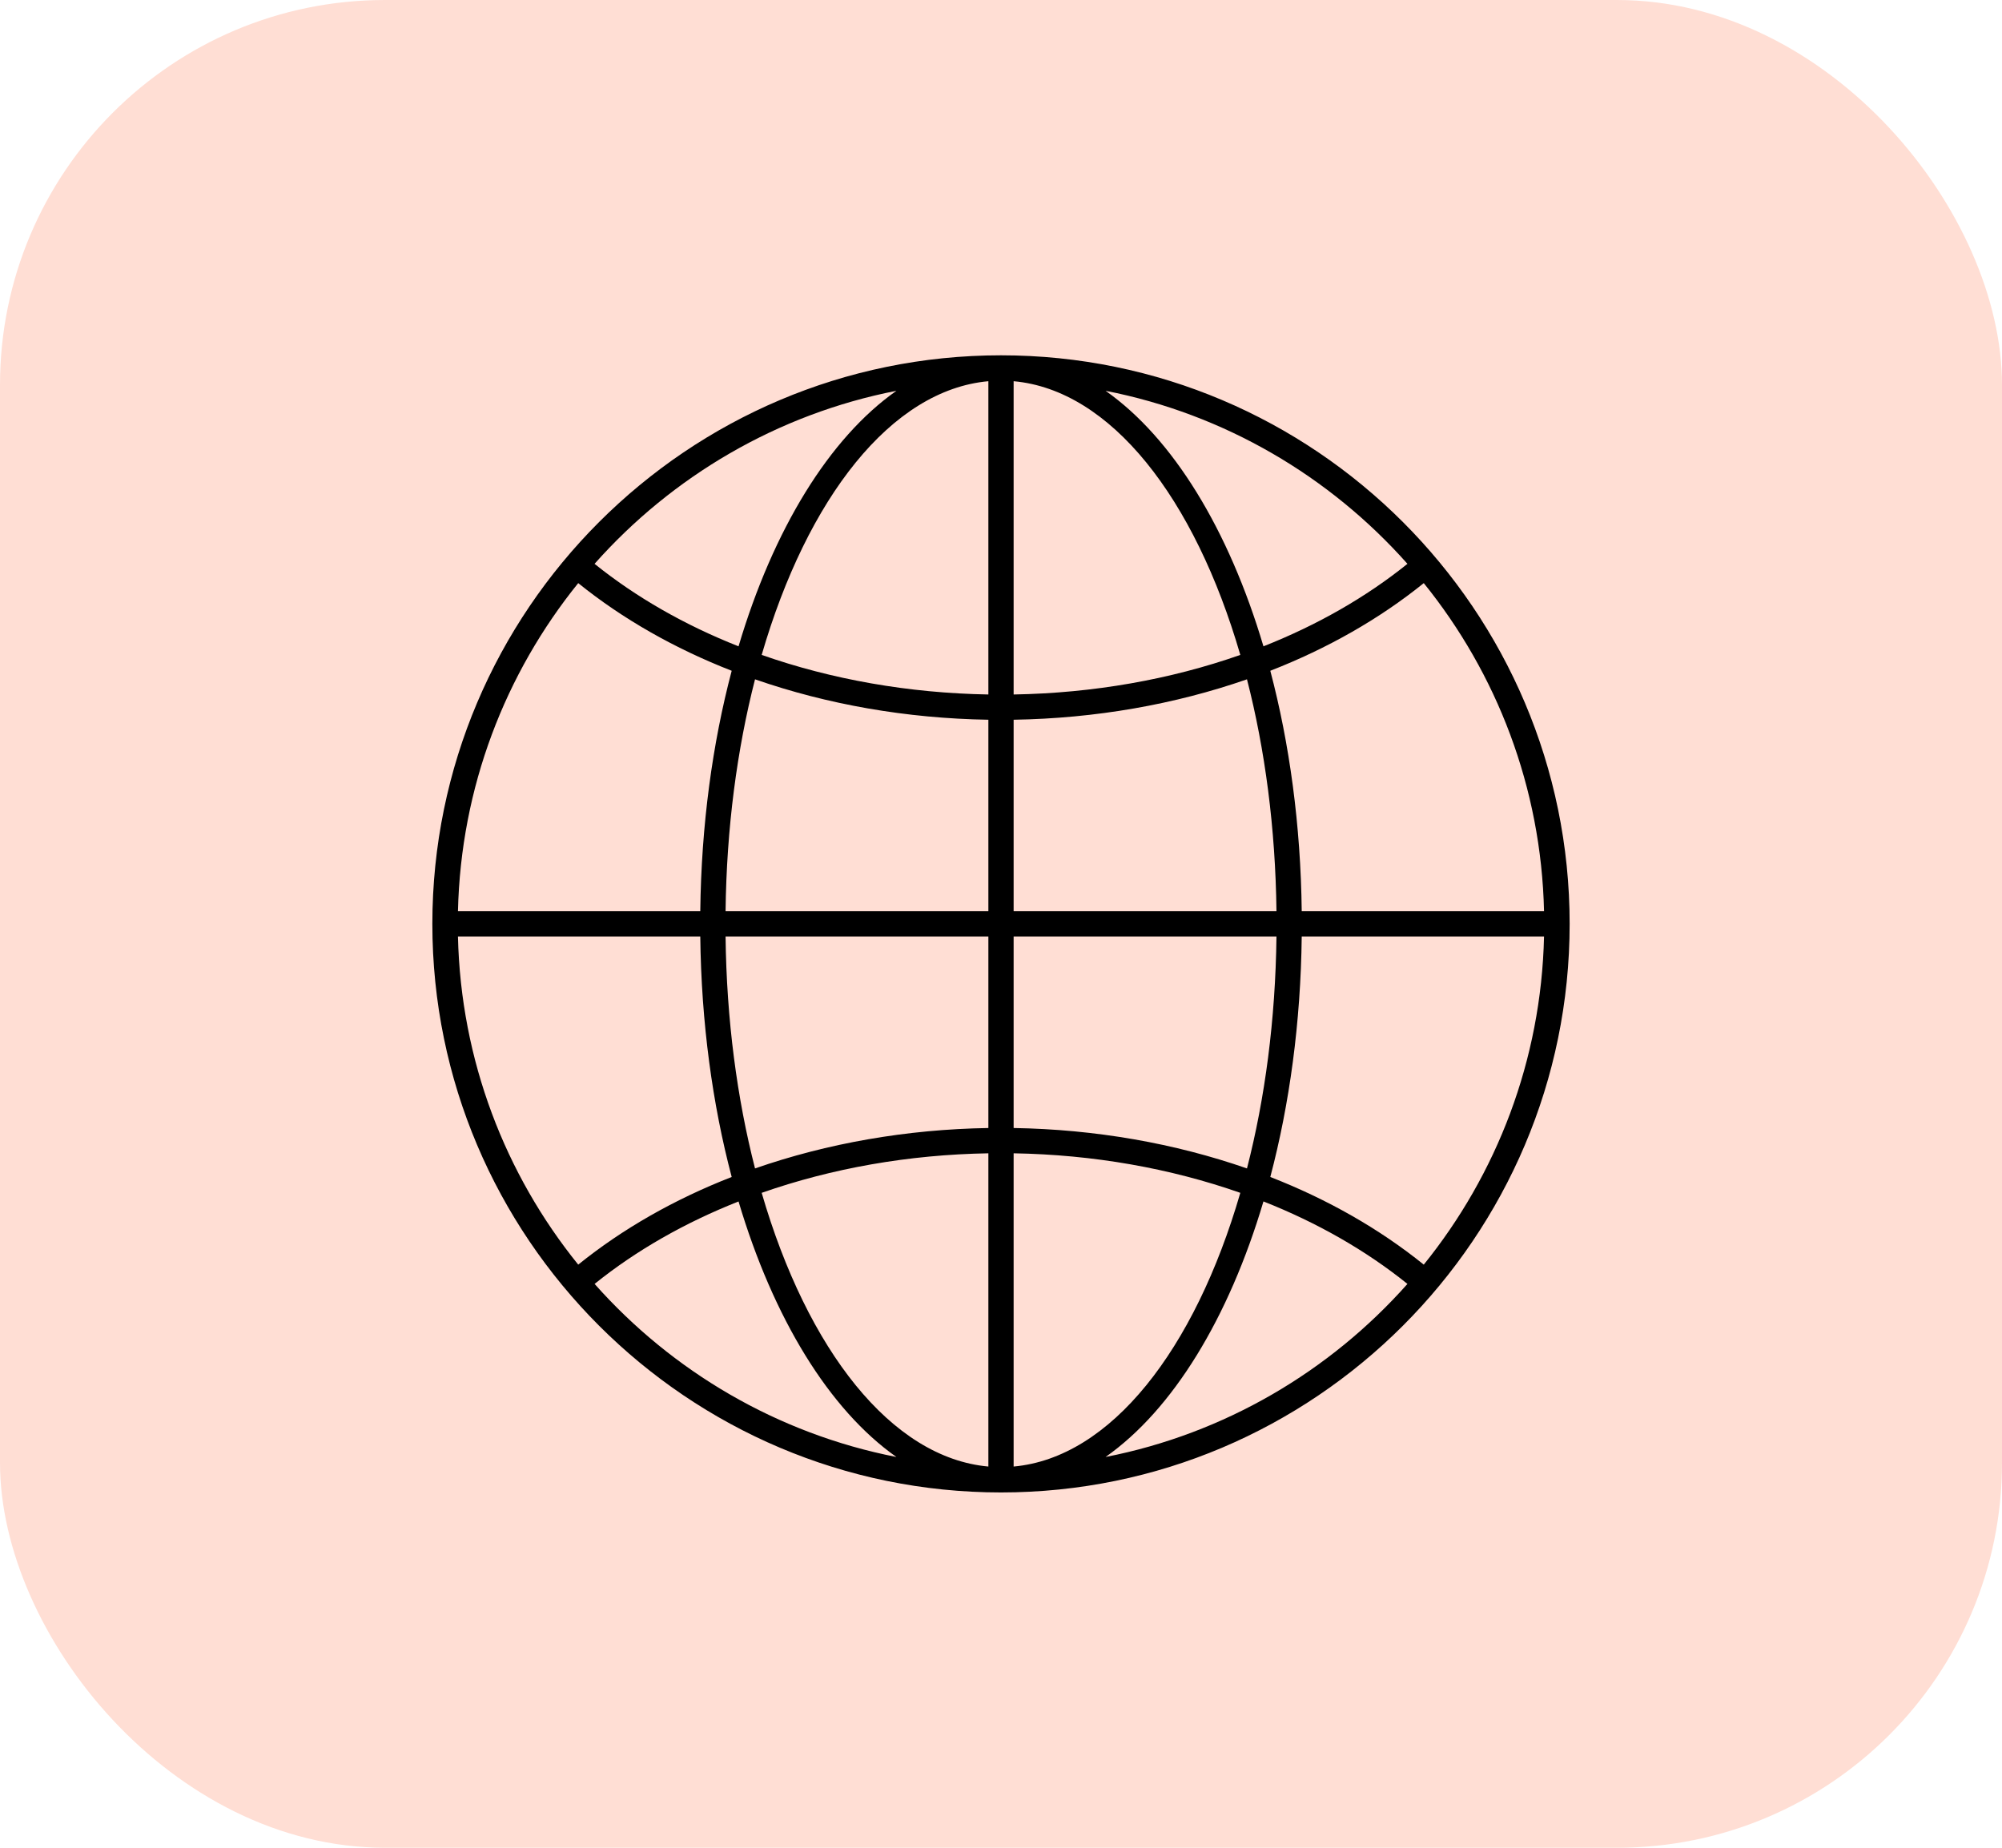 <svg width="52" height="48" viewBox="0 0 52 48" fill="none" xmlns="http://www.w3.org/2000/svg">
<rect width="52" height="48" rx="10" fill="#FFDED4"/>
<g clip-path="url(#clip0_103_274)">
<path d="M26 38.77C17.856 38.77 11.23 32.144 11.23 24C11.23 15.856 17.856 9.23 26 9.23C34.144 9.23 40.77 15.856 40.77 24C40.77 32.144 34.144 38.77 26 38.77ZM26.328 29.303C28.454 29.337 30.516 29.701 32.389 30.353C32.857 28.534 33.129 26.491 33.155 24.328H26.328V29.303ZM26.328 29.96V38.097C28.849 37.871 31.032 35.064 32.216 30.987C30.401 30.35 28.398 29.994 26.328 29.96ZM25.672 29.96C23.602 29.994 21.599 30.35 19.784 30.987C20.968 35.064 23.151 37.871 25.672 38.097V29.96ZM25.672 29.303V24.328H18.846C18.871 26.491 19.144 28.534 19.611 30.353C21.484 29.701 23.546 29.337 25.672 29.303ZM18.189 24.328H11.895C11.969 27.551 13.126 30.509 15.019 32.852C16.171 31.922 17.52 31.154 19.005 30.575C18.506 28.686 18.215 26.568 18.189 24.328ZM18.189 23.672C18.215 21.432 18.506 19.314 19.005 17.425C17.52 16.845 16.171 16.078 15.019 15.148C13.126 17.491 11.969 20.449 11.895 23.672H18.189ZM18.846 23.672H25.672V18.697C23.546 18.663 21.484 18.299 19.611 17.647C19.144 19.466 18.871 21.509 18.846 23.672ZM25.672 18.041V9.903C23.151 10.129 20.968 12.936 19.784 17.013C21.599 17.65 23.602 18.006 25.672 18.041ZM26.328 18.041C28.398 18.006 30.401 17.651 32.216 17.013C31.032 12.936 28.849 10.129 26.328 9.903V18.041ZM26.328 18.697V23.672H33.155C33.129 21.509 32.857 19.466 32.389 17.647C30.516 18.299 28.454 18.663 26.328 18.697ZM33.811 23.672H40.105C40.031 20.449 38.874 17.491 36.981 15.148C35.829 16.078 34.48 16.846 32.995 17.425C33.494 19.314 33.785 21.432 33.811 23.672ZM33.811 24.328C33.785 26.568 33.494 28.686 32.995 30.575C34.48 31.154 35.829 31.922 36.981 32.852C38.874 30.509 40.031 27.55 40.105 24.328H33.811ZM36.557 33.353C35.475 32.481 34.209 31.76 32.817 31.21C31.915 34.246 30.462 36.621 28.716 37.849C31.809 37.243 34.542 35.624 36.557 33.353ZM23.284 37.849C21.538 36.621 20.086 34.246 19.183 31.211C17.791 31.761 16.525 32.482 15.444 33.353C17.458 35.624 20.191 37.243 23.284 37.849ZM15.443 14.647C16.525 15.518 17.79 16.24 19.183 16.79C20.085 13.755 21.538 11.379 23.284 10.152C20.191 10.757 17.458 12.376 15.443 14.647ZM28.716 10.152C30.462 11.379 31.915 13.754 32.817 16.79C34.209 16.24 35.475 15.518 36.557 14.647C34.542 12.376 31.809 10.757 28.716 10.152Z" fill="black"/>
</g>
<defs>
<clipPath id="clip0_103_274">
<rect width="30" height="30" fill="white" transform="matrix(1 0 0 -1 11 39)"/>
</clipPath>
</defs>
</svg>
